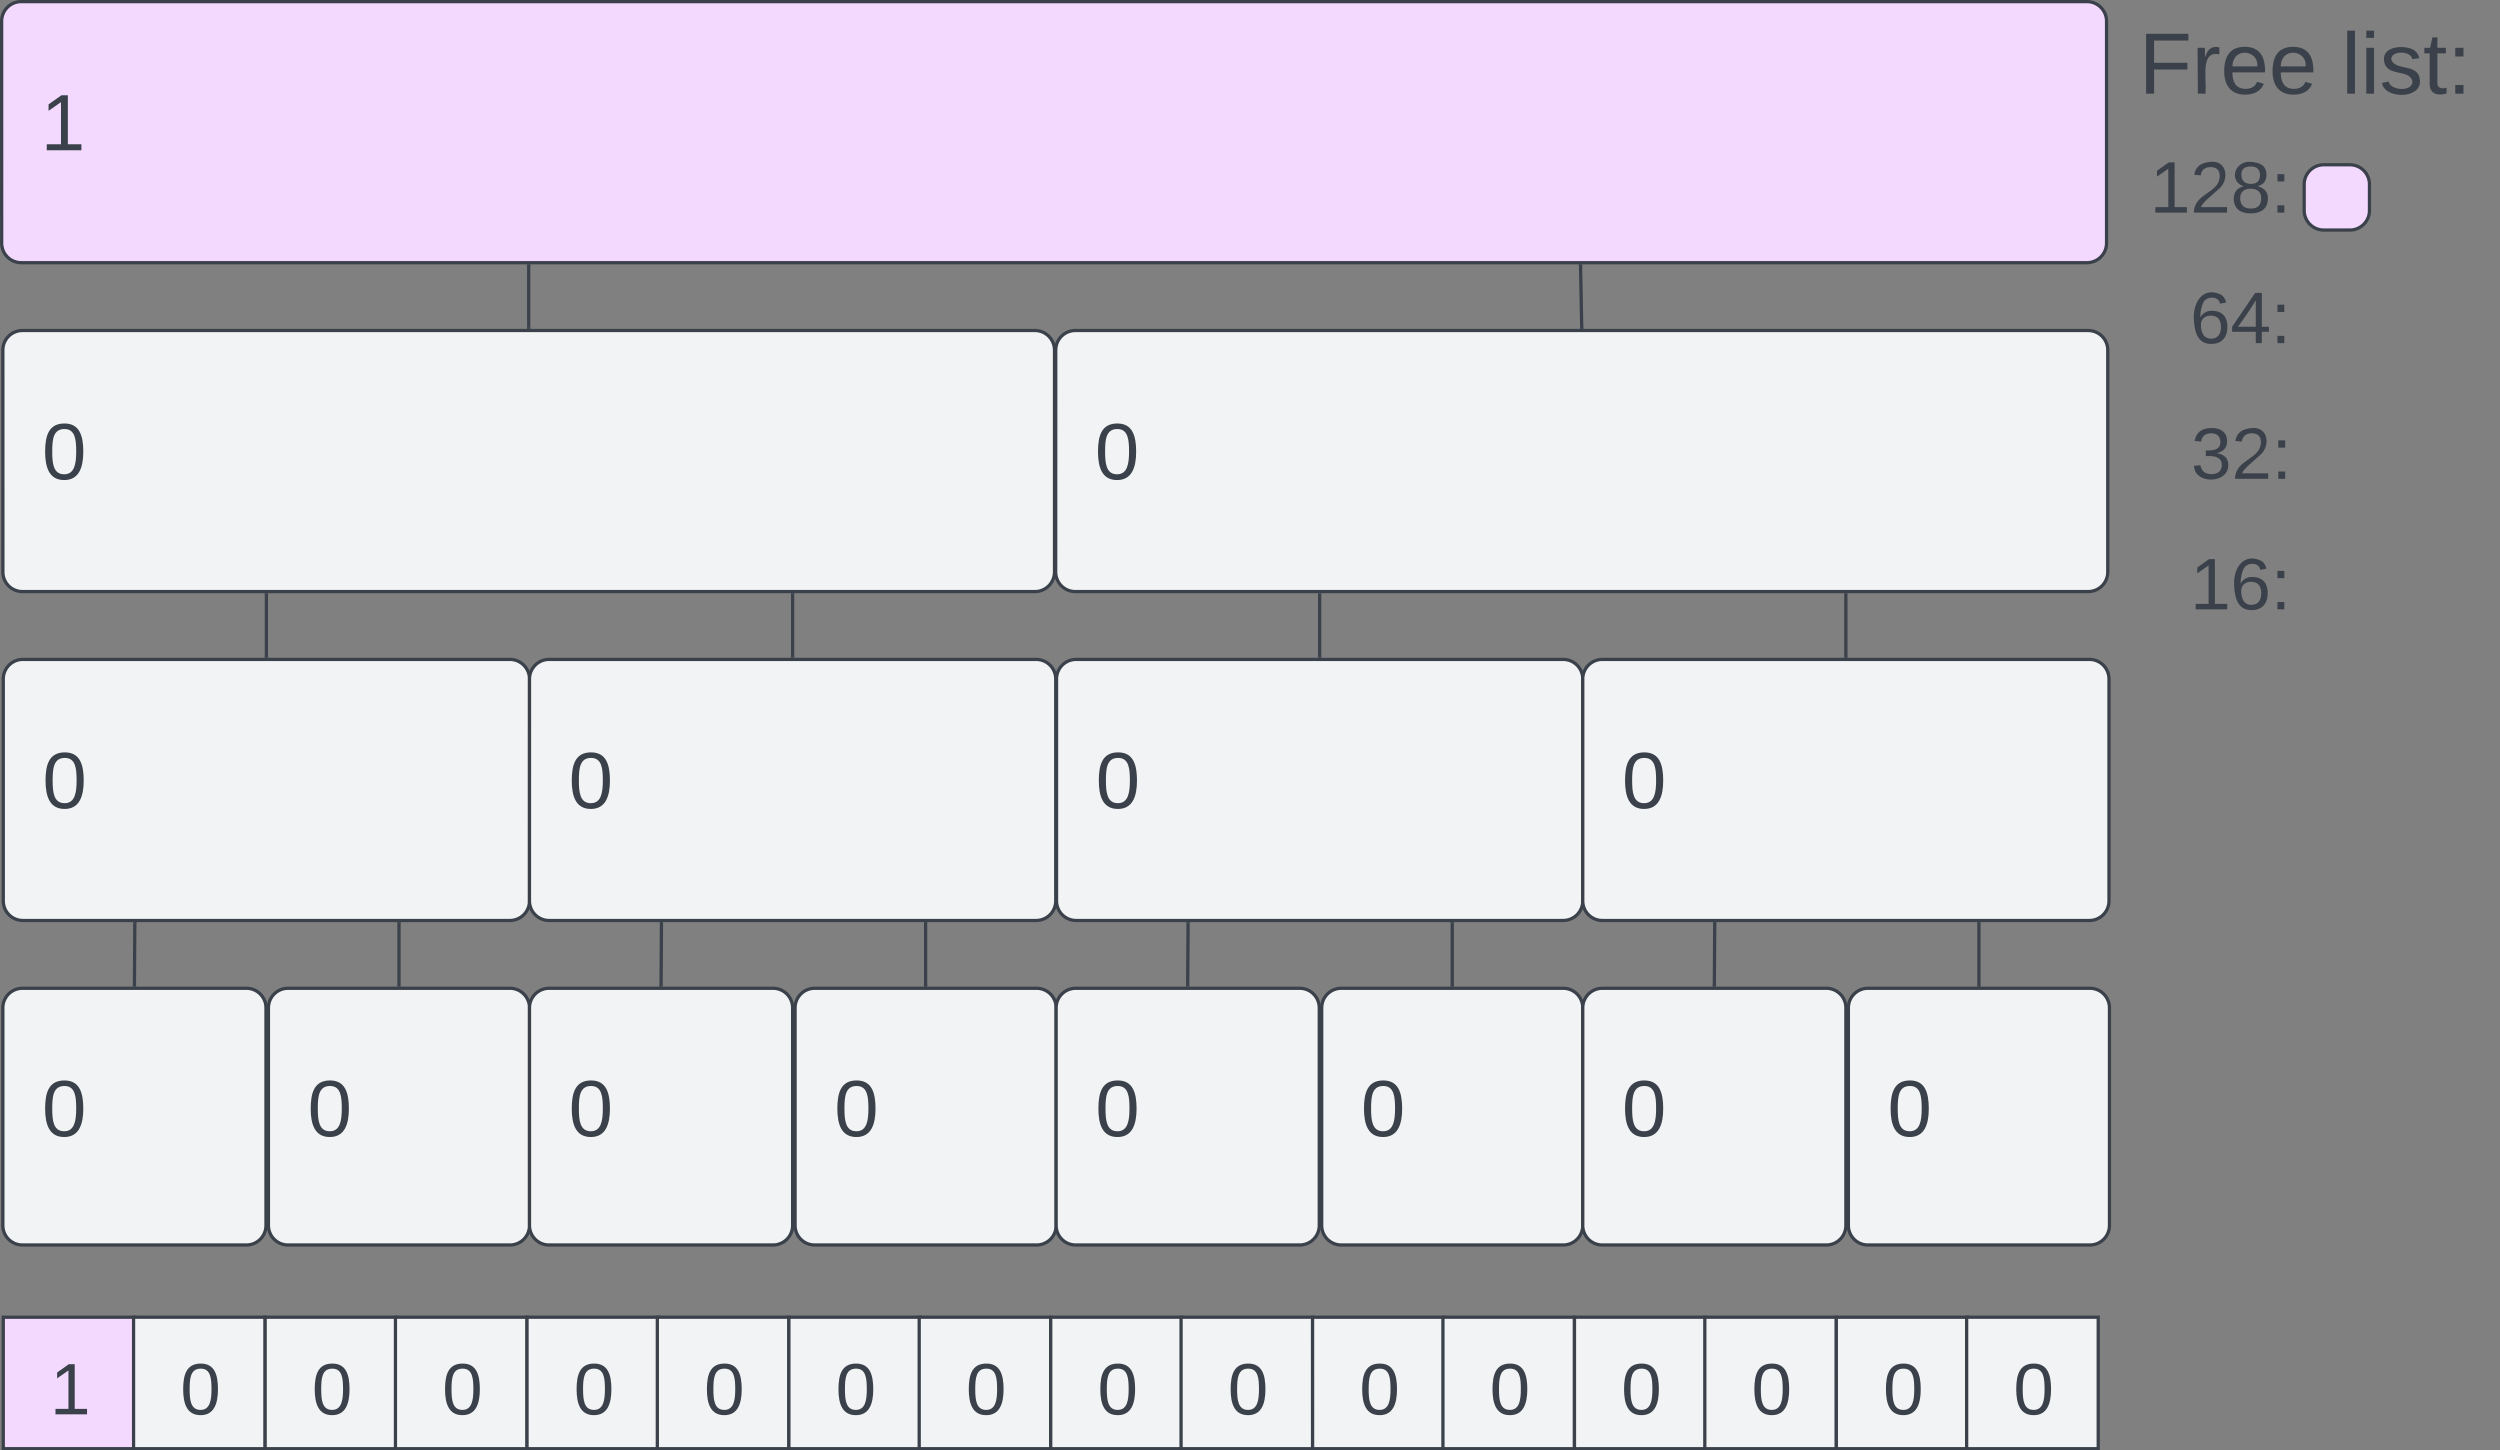 <svg xmlns="http://www.w3.org/2000/svg" xmlns:xlink="http://www.w3.org/1999/xlink" xmlns:lucid="lucid" width="766.12" height="444.46"><rect width="100%" height="100%" fill="#808080" stroke="none"/><g transform="translate(-2538.965 20.657)" lucid:page-tab-id="0_0"><path d="M3184.88-14.16a6 6 0 0 1 6-6h108.2a6 6 0 0 1 6 6v28a6 6 0 0 1-6 6h-108.2a6 6 0 0 1-6-6z" stroke="#000" stroke-opacity="0" fill="#fff" fill-opacity="0"/><use xlink:href="#a" transform="matrix(1,0,0,1,3189.882,-15.157) translate(4.537 23.208)"/><use xlink:href="#b" transform="matrix(1,0,0,1,3189.882,-15.157) translate(66.611 23.208)"/><path d="M3185 65.84a6 6 0 0 1 6-6h48.08a6 6 0 0 1 6 6v28a6 6 0 0 1-6 6H3191a6 6 0 0 1-6-6z" stroke="#000" stroke-opacity="0" fill="#fff" fill-opacity="0"/><use xlink:href="#c" transform="matrix(1,0,0,1,3190.009,64.843) translate(20.136 19.653)"/><path d="M3185.28 107.42a6 6 0 0 1 6-6h48.07a6 6 0 0 1 6 6v28a6 6 0 0 1-6 6h-48.07a6 6 0 0 1-6-6z" stroke="#000" stroke-opacity="0" fill="#fff" fill-opacity="0"/><use xlink:href="#d" transform="matrix(1,0,0,1,3190.279,106.417) translate(20.136 19.653)"/><path d="M3185 147.42a6 6 0 0 1 6-6h48.08a6 6 0 0 1 6 6v28a6 6 0 0 1-6 6H3191a6 6 0 0 1-6-6z" stroke="#000" stroke-opacity="0" fill="#fff" fill-opacity="0"/><use xlink:href="#e" transform="matrix(1,0,0,1,3190.009,146.417) translate(20.136 19.653)"/><path d="M3245.08 35.84a6 6 0 0 1 6-6h8a6 6 0 0 1 6 6v8a6 6 0 0 1-6 6h-8a6 6 0 0 1-6-6z" stroke="#3a414a" fill="#f4d9ff"/><path d="M3185 25.84a6 6 0 0 1 6-6h48.08a6 6 0 0 1 6 6v28a6 6 0 0 1-6 6H3191a6 6 0 0 1-6-6z" stroke="#000" stroke-opacity="0" fill="#fff" fill-opacity="0"/><use xlink:href="#f" transform="matrix(1,0,0,1,3190.009,24.843) translate(7.79 19.653)"/><path d="M2539.97 187.42a6 6 0 0 1 6-6h149.26a6 6 0 0 1 6 6v68a6 6 0 0 1-6 6h-149.26a6 6 0 0 1-6-6z" stroke="#3a414a" fill="#f2f3f5"/><use xlink:href="#g" transform="matrix(1,0,0,1,2551.97,193.417) translate(0 33.556)"/><path d="M2539.84 288.2a6 6 0 0 1 6-6h68.63a6 6 0 0 1 6 6v66.67a6 6 0 0 1-6 6h-68.63a6 6 0 0 1-6-6z" stroke="#3a414a" fill="#f2f3f5"/><use xlink:href="#g" transform="matrix(1,0,0,1,2551.843,294.205) translate(0 33.306)"/><path d="M2621.23 288.2a6 6 0 0 1 6-6h68a6 6 0 0 1 6 6v66.67a6 6 0 0 1-6 6h-68a6 6 0 0 1-6-6z" stroke="#3a414a" fill="#f2f3f5"/><use xlink:href="#g" transform="matrix(1,0,0,1,2633.229,294.205) translate(0 33.306)"/><path d="M2539.84 86.63a6 6 0 0 1 6-6h310.27a6 6 0 0 1 6 6v68a6 6 0 0 1-6 6h-310.26a6 6 0 0 1-6-6z" stroke="#3a414a" fill="#f2f3f5"/><use xlink:href="#g" transform="matrix(1,0,0,1,2551.843,92.63) translate(0 33.556)"/><path d="M2539.47-14.16a6 6 0 0 1 6-6h633.04a6 6 0 0 1 6 6v68a6 6 0 0 1-6 6h-633.03a6 6 0 0 1-6-6z" stroke="#3a414a" fill="#f4d9ff"/><use xlink:href="#h" transform="matrix(1,0,0,1,2551.465,-8.157) translate(0 33.556)"/><path d="M2580.28 262.42l-.12 18.78" stroke="#3a414a" fill="none"/><path d="M2580.78 262.43h-1v-.5h1zM2580.66 281.2v.5h-1v-.5z" stroke="#3a414a" stroke-width=".05" fill="#3a414a"/><path d="M2661.23 262.42v18.78" stroke="#3a414a" fill="none"/><path d="M2661.73 262.43h-1v-.5h1zM2661.73 281.7h-1v-.5h1z" stroke="#3a414a" stroke-width=".05" fill="#3a414a"/><path d="M2620.6 161.63v18.8" stroke="#3a414a" fill="none"/><path d="M2621.1 161.64h-1v-.5h1zM2621.1 180.92h-1v-.5h1z" stroke="#3a414a" stroke-width=".05" fill="#3a414a"/><path d="M2781.86 161.63v18.8" stroke="#3a414a" fill="none"/><path d="M2782.36 161.64h-1v-.5h1zM2782.36 180.92h-1v-.5h1z" stroke="#3a414a" stroke-width=".05" fill="#3a414a"/><path d="M2700.98 60.84v18.8" stroke="#3a414a" fill="none"/><path d="M2701.48 60.85h-1v-.5h1zM2701.48 80.13h-1v-.5h1z" stroke="#3a414a" stroke-width=".05" fill="#3a414a"/><path d="M3023.32 60.84l.36 18.8" stroke="#3a414a" fill="none"/><path d="M3023.82 60.85l-1 .02v-.53h1zM3024.2 80.13h-1l-.02-.5 1-.02z" stroke="#3a414a" stroke-width=".05" fill="#3a414a"/><path d="M2701.23 187.42a6 6 0 0 1 6-6h149.26a6 6 0 0 1 6 6v68a6 6 0 0 1-6 6h-149.27a6 6 0 0 1-6-6z" stroke="#3a414a" fill="#f2f3f5"/><use xlink:href="#g" transform="matrix(1,0,0,1,2713.229,193.417) translate(0 33.556)"/><path d="M2862.5 86.63a6 6 0 0 1 6-6h310.38a6 6 0 0 1 6 6v68a6 6 0 0 1-6 6h-310.4a6 6 0 0 1-6-6z" stroke="#3a414a" fill="#f2f3f5"/><use xlink:href="#g" transform="matrix(1,0,0,1,2874.489,92.63) translate(0 33.556)"/><path d="M2701.23 288.2a6 6 0 0 1 6-6h68.63a6 6 0 0 1 6 6v66.67a6 6 0 0 1-6 6h-68.63a6 6 0 0 1-6-6z" stroke="#3a414a" fill="#f2f3f5"/><use xlink:href="#g" transform="matrix(1,0,0,1,2713.229,294.205) translate(0 33.306)"/><path d="M2782.62 288.2a6 6 0 0 1 6-6h68a6 6 0 0 1 6 6v66.67a6 6 0 0 1-6 6h-68a6 6 0 0 1-6-6z" stroke="#3a414a" fill="#f2f3f5"/><use xlink:href="#g" transform="matrix(1,0,0,1,2794.616,294.205) translate(0 33.306)"/><path d="M2741.67 262.42l-.12 18.78M2741.67 262.43v-.5" stroke="#3a414a" fill="none"/><path d="M2742.05 281.2v.5h-1v-.5z" stroke="#3a414a" stroke-width=".05" fill="#3a414a"/><path d="M2822.62 262.42v18.78M2822.62 262.43v-.5" stroke="#3a414a" fill="none"/><path d="M2823.12 281.7h-1v-.5h1z" stroke="#3a414a" stroke-width=".05" fill="#3a414a"/><path d="M2862.74 187.42a6 6 0 0 1 6-6H3018a6 6 0 0 1 6 6v68a6 6 0 0 1-6 6h-149.26a6 6 0 0 1-6-6z" stroke="#3a414a" fill="#f2f3f5"/><use xlink:href="#g" transform="matrix(1,0,0,1,2874.743,193.417) translate(0 33.556)"/><path d="M2862.62 288.2a6 6 0 0 1 6-6h68.63a6 6 0 0 1 6 6v66.67a6 6 0 0 1-6 6h-68.63a6 6 0 0 1-6-6z" stroke="#3a414a" fill="#f2f3f5"/><use xlink:href="#g" transform="matrix(1,0,0,1,2874.616,294.205) translate(0 33.306)"/><path d="M2944 288.2a6 6 0 0 1 6-6h68a6 6 0 0 1 6 6v66.67a6 6 0 0 1-6 6h-68a6 6 0 0 1-6-6z" stroke="#3a414a" fill="#f2f3f5"/><use xlink:href="#g" transform="matrix(1,0,0,1,2956.003,294.205) translate(0 33.306)"/><path d="M2903.05 262.42l-.12 18.78" stroke="#3a414a" fill="none"/><path d="M2903.55 262.43h-1v-.5h1zM2903.43 281.2v.5h-1v-.5z" stroke="#3a414a" stroke-width=".05" fill="#3a414a"/><path d="M2984 262.42v18.78" stroke="#3a414a" fill="none"/><path d="M2984.5 262.43h-1v-.5h1zM2984.5 281.7h-1v-.5h1z" stroke="#3a414a" stroke-width=".05" fill="#3a414a"/><path d="M2943.37 161.63v18.8M2943.37 161.64v-.5" stroke="#3a414a" fill="none"/><path d="M2943.87 180.92h-1v-.5h1z" stroke="#3a414a" stroke-width=".05" fill="#3a414a"/><path d="M3104.63 161.63v18.8M3104.63 161.64v-.5" stroke="#3a414a" fill="none"/><path d="M3105.13 180.92h-1v-.5h1z" stroke="#3a414a" stroke-width=".05" fill="#3a414a"/><path d="M3024 187.42a6 6 0 0 1 6-6h149.26a6 6 0 0 1 6 6v68a6 6 0 0 1-6 6H3030a6 6 0 0 1-6-6z" stroke="#3a414a" fill="#f2f3f5"/><use xlink:href="#g" transform="matrix(1,0,0,1,3036.003,193.417) translate(0 33.556)"/><path d="M3024 288.2a6 6 0 0 1 6-6h68.63a6 6 0 0 1 6 6v66.67a6 6 0 0 1-6 6H3030a6 6 0 0 1-6-6z" stroke="#3a414a" fill="#f2f3f5"/><use xlink:href="#g" transform="matrix(1,0,0,1,3036.003,294.205) translate(0 33.306)"/><path d="M3105.4 288.2a6 6 0 0 1 6-6h68a6 6 0 0 1 6 6v66.67a6 6 0 0 1-6 6h-68a6 6 0 0 1-6-6z" stroke="#3a414a" fill="#f2f3f5"/><use xlink:href="#g" transform="matrix(1,0,0,1,3117.39,294.205) translate(0 33.306)"/><path d="M3064.44 262.42l-.12 18.78M3064.44 262.43v-.5" stroke="#3a414a" fill="none"/><path d="M3064.82 281.2v.5h-1v-.5z" stroke="#3a414a" stroke-width=".05" fill="#3a414a"/><path d="M3145.4 262.42v18.78M3145.4 262.43v-.5" stroke="#3a414a" fill="none"/><path d="M3145.9 281.7h-1v-.5h1z" stroke="#3a414a" stroke-width=".05" fill="#3a414a"/><path d="M2539.97 383h40.32l-.02 40.3h-40.3z" stroke="#3a414a" fill="#f4d9ff"/><use xlink:href="#i" transform="matrix(1,0,0,1,2551.97,394.992) translate(2.327 17.778)"/><path d="M2579.9 383h40.32v40.3h-40.32z" stroke="#3a414a" fill="#f2f3f5"/><use xlink:href="#j" transform="matrix(1,0,0,1,2591.903,394.992) translate(2.327 17.778)"/><path d="M2620.22 383h40.3v40.3h-40.3z" stroke="#3a414a" fill="#f2f3f5"/><use xlink:href="#j" transform="matrix(1,0,0,1,2632.218,394.992) translate(2.327 17.778)"/><path d="M2660.15 383h40.32v40.3h-40.32z" stroke="#3a414a" fill="#f2f3f5"/><use xlink:href="#j" transform="matrix(1,0,0,1,2672.152,394.992) translate(2.327 17.778)"/><path d="M2700.47 383h40.3v40.3h-40.3z" stroke="#3a414a" fill="#f2f3f5"/><use xlink:href="#j" transform="matrix(1,0,0,1,2712.467,394.992) translate(2.327 17.778)"/><path d="M2740.4 383h40.32v40.3h-40.32z" stroke="#3a414a" fill="#f2f3f5"/><use xlink:href="#j" transform="matrix(1,0,0,1,2752.401,394.992) translate(2.327 17.778)"/><path d="M2780.72 383h40.3v40.3h-40.3z" stroke="#3a414a" fill="#f2f3f5"/><use xlink:href="#j" transform="matrix(1,0,0,1,2792.716,394.992) translate(2.327 17.778)"/><path d="M2820.65 383h40.3v40.3h-40.3z" stroke="#3a414a" fill="#f2f3f5"/><use xlink:href="#j" transform="matrix(1,0,0,1,2832.65,394.992) translate(2.327 17.778)"/><path d="M2860.96 383h40.32v40.3h-40.32z" stroke="#3a414a" fill="#f2f3f5"/><use xlink:href="#j" transform="matrix(1,0,0,1,2872.964,394.992) translate(2.327 17.778)"/><path d="M2900.9 383h40.3v40.3h-40.3z" stroke="#3a414a" fill="#f2f3f5"/><use xlink:href="#j" transform="matrix(1,0,0,1,2912.898,394.992) translate(2.327 17.778)"/><path d="M2941.2 383h40.33v40.3h-40.32z" stroke="#3a414a" fill="#f2f3f5"/><use xlink:href="#j" transform="matrix(1,0,0,1,2953.213,394.992) translate(2.327 17.778)"/><path d="M2981.15 383h40.3v40.3h-40.3z" stroke="#3a414a" fill="#f2f3f5"/><use xlink:href="#j" transform="matrix(1,0,0,1,2993.147,394.992) translate(2.327 17.778)"/><path d="M3021.46 383h40.32v40.3h-40.32z" stroke="#3a414a" fill="#f2f3f5"/><use xlink:href="#j" transform="matrix(1,0,0,1,3033.462,394.992) translate(2.327 17.778)"/><path d="M3061.4 383h40.3v40.3h-40.3z" stroke="#3a414a" fill="#f2f3f5"/><use xlink:href="#j" transform="matrix(1,0,0,1,3073.396,394.992) translate(2.327 17.778)"/><path d="M3101.7 383h40.33v40.3h-40.32z" stroke="#3a414a" fill="#f2f3f5"/><use xlink:href="#j" transform="matrix(1,0,0,1,3113.711,394.992) translate(2.327 17.778)"/><path d="M3141.64 383h40.32v40.3h-40.32z" stroke="#3a414a" fill="#f2f3f5"/><use xlink:href="#j" transform="matrix(1,0,0,1,3153.644,394.992) translate(2.327 17.778)"/><defs><path fill="#3a414a" d="M63-220v92h138v28H63V0H30v-248h175v28H63" id="k"/><path fill="#3a414a" d="M114-163C36-179 61-72 57 0H25l-1-190h30c1 12-1 29 2 39 6-27 23-49 58-41v29" id="l"/><path fill="#3a414a" d="M100-194c63 0 86 42 84 106H49c0 40 14 67 53 68 26 1 43-12 49-29l28 8c-11 28-37 45-77 45C44 4 14-33 15-96c1-61 26-98 85-98zm52 81c6-60-76-77-97-28-3 7-6 17-6 28h103" id="m"/><g id="a"><use transform="matrix(0.074,0,0,0.074,0,0)" xlink:href="#k"/><use transform="matrix(0.074,0,0,0.074,16.222,0)" xlink:href="#l"/><use transform="matrix(0.074,0,0,0.074,25.037,0)" xlink:href="#m"/><use transform="matrix(0.074,0,0,0.074,39.852,0)" xlink:href="#m"/></g><path fill="#3a414a" d="M24 0v-261h32V0H24" id="n"/><path fill="#3a414a" d="M24-231v-30h32v30H24zM24 0v-190h32V0H24" id="o"/><path fill="#3a414a" d="M135-143c-3-34-86-38-87 0 15 53 115 12 119 90S17 21 10-45l28-5c4 36 97 45 98 0-10-56-113-15-118-90-4-57 82-63 122-42 12 7 21 19 24 35" id="p"/><path fill="#3a414a" d="M59-47c-2 24 18 29 38 22v24C64 9 27 4 27-40v-127H5v-23h24l9-43h21v43h35v23H59v120" id="q"/><path fill="#3a414a" d="M33-154v-36h34v36H33zM33 0v-36h34V0H33" id="r"/><g id="b"><use transform="matrix(0.074,0,0,0.074,0,0)" xlink:href="#n"/><use transform="matrix(0.074,0,0,0.074,5.852,0)" xlink:href="#o"/><use transform="matrix(0.074,0,0,0.074,11.704,0)" xlink:href="#p"/><use transform="matrix(0.074,0,0,0.074,25.037,0)" xlink:href="#q"/><use transform="matrix(0.074,0,0,0.074,32.444,0)" xlink:href="#r"/></g><path fill="#3a414a" d="M110-160c48 1 74 30 74 79 0 53-28 85-80 85-65 0-83-55-86-122-5-90 50-162 133-122 14 7 22 21 27 39l-31 6c-5-40-67-38-82-6-9 19-15 44-15 74 11-20 30-34 60-33zm-7 138c34 0 49-23 49-58s-16-56-50-56c-29 0-50 16-49 49 1 36 15 65 50 65" id="s"/><path fill="#3a414a" d="M155-56V0h-30v-56H8v-25l114-167h33v167h35v25h-35zm-30-156c-27 46-58 90-88 131h88v-131" id="t"/><g id="c"><use transform="matrix(0.062,0,0,0.062,0,0)" xlink:href="#s"/><use transform="matrix(0.062,0,0,0.062,12.346,0)" xlink:href="#t"/><use transform="matrix(0.062,0,0,0.062,24.691,0)" xlink:href="#r"/></g><path fill="#3a414a" d="M126-127c33 6 58 20 58 59 0 88-139 92-164 29-3-8-5-16-6-25l32-3c6 27 21 44 54 44 32 0 52-15 52-46 0-38-36-46-79-43v-28c39 1 72-4 72-42 0-27-17-43-46-43-28 0-47 15-49 41l-32-3c6-42 35-63 81-64 48-1 79 21 79 65 0 36-21 52-52 59" id="u"/><path fill="#3a414a" d="M101-251c82-7 93 87 43 132L82-64C71-53 59-42 53-27h129V0H18c2-99 128-94 128-182 0-28-16-43-45-43s-46 15-49 41l-32-3c6-41 34-60 81-64" id="v"/><g id="d"><use transform="matrix(0.062,0,0,0.062,0,0)" xlink:href="#u"/><use transform="matrix(0.062,0,0,0.062,12.346,0)" xlink:href="#v"/><use transform="matrix(0.062,0,0,0.062,24.691,0)" xlink:href="#r"/></g><path fill="#3a414a" d="M27 0v-27h64v-190l-56 39v-29l58-41h29v221h61V0H27" id="w"/><g id="e"><use transform="matrix(0.062,0,0,0.062,0,0)" xlink:href="#w"/><use transform="matrix(0.062,0,0,0.062,12.346,0)" xlink:href="#s"/><use transform="matrix(0.062,0,0,0.062,24.691,0)" xlink:href="#r"/></g><path fill="#3a414a" d="M134-131c28 9 52 24 51 62-1 50-34 73-85 73S17-19 16-69c0-36 21-54 49-61-75-25-45-126 34-121 46 3 78 18 79 63 0 33-17 51-44 57zm-34-11c31 1 46-15 46-44 0-28-17-43-47-42-29 0-46 13-45 42 1 28 16 44 46 44zm1 122c35 0 51-18 51-52 0-30-18-46-53-46-33 0-51 17-51 47 0 34 19 51 53 51" id="x"/><g id="f"><use transform="matrix(0.062,0,0,0.062,0,0)" xlink:href="#w"/><use transform="matrix(0.062,0,0,0.062,12.346,0)" xlink:href="#v"/><use transform="matrix(0.062,0,0,0.062,24.691,0)" xlink:href="#x"/><use transform="matrix(0.062,0,0,0.062,37.037,0)" xlink:href="#r"/></g><path fill="#3a414a" d="M101-251c68 0 85 55 85 127S166 4 100 4C33 4 14-52 14-124c0-73 17-127 87-127zm-1 229c47 0 54-49 54-102s-4-102-53-102c-51 0-55 48-55 102 0 53 5 102 54 102" id="y"/><use transform="matrix(0.068,0,0,0.068,0,0)" xlink:href="#y" id="g"/><use transform="matrix(0.068,0,0,0.068,0,0)" xlink:href="#w" id="h"/><use transform="matrix(0.062,0,0,0.062,0,0)" xlink:href="#w" id="i"/><use transform="matrix(0.062,0,0,0.062,0,0)" xlink:href="#y" id="j"/></defs></g></svg>